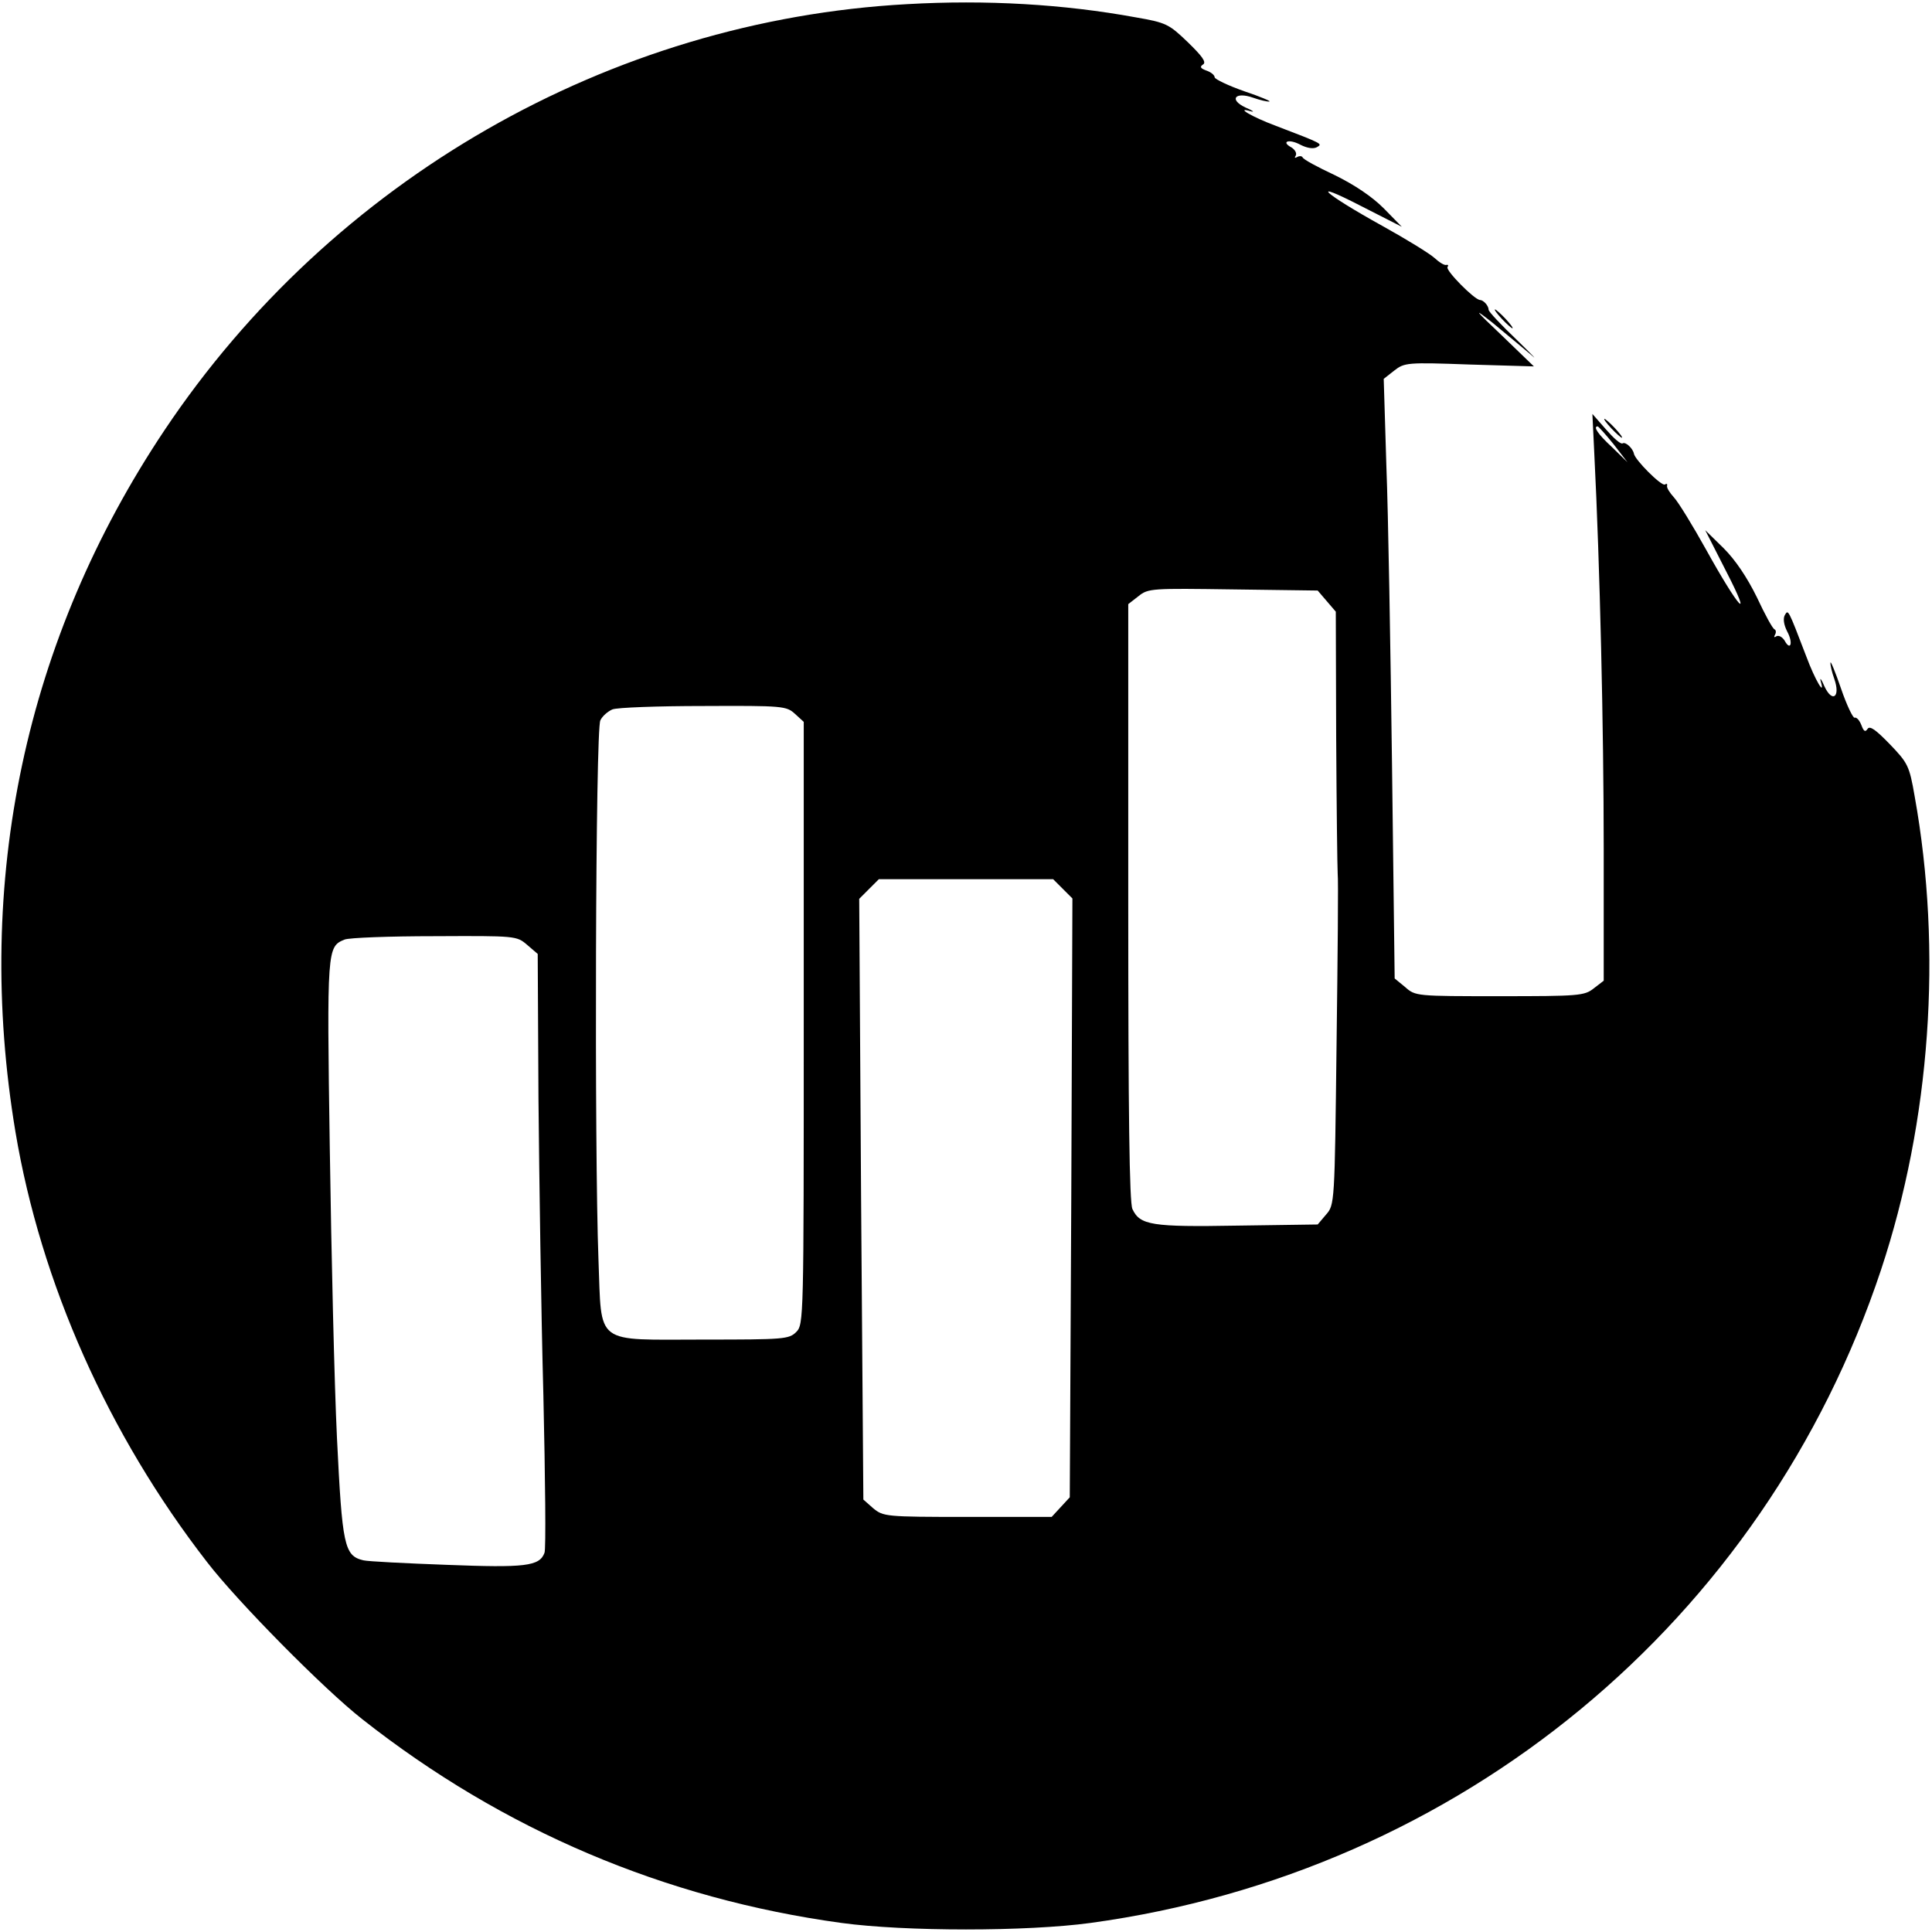 <?xml version="1.0" standalone="no"?>
<!DOCTYPE svg PUBLIC "-//W3C//DTD SVG 20010904//EN"
 "http://www.w3.org/TR/2001/REC-SVG-20010904/DTD/svg10.dtd">
<svg version="1.0" xmlns="http://www.w3.org/2000/svg"
 width="512pt" height="512pt" viewBox="0 0 512 512"
 preserveAspectRatio="xMidYMid meet">

<g transform="translate(0,512) scale(0.1,-0.1)"
fill="#000000" stroke="none">
<path d="M2404 5109 c-788 -43 -1524 -465 -1968 -1129 -369 -552 -506 -1195
-395 -1860 67 -399 245 -801 508 -1140 80 -104 309 -336 411 -416 373 -294
802 -476 1270 -540 169 -23 491 -23 660 0 980 134 1785 799 2095 1731 131 395
163 844 89 1255 -14 81 -18 88 -66 138 -37 38 -53 50 -59 40 -6 -9 -10 -6 -16
10 -5 13 -13 22 -18 20 -4 -2 -21 33 -36 77 -15 44 -28 75 -28 69 -1 -6 4 -26
10 -43 17 -48 -5 -65 -26 -20 -8 19 -13 25 -10 14 13 -44 -15 3 -38 65 -49
128 -48 125 -57 110 -5 -9 -3 -25 6 -43 17 -31 9 -54 -7 -24 -6 9 -15 14 -21
11 -6 -4 -8 -3 -4 4 3 5 3 12 -1 14 -5 1 -26 40 -47 85 -26 53 -57 99 -88 130
l-49 48 56 -110 c72 -140 33 -98 -54 59 -35 63 -73 125 -85 138 -11 12 -20 26
-18 31 1 5 -1 6 -6 3 -9 -5 -80 66 -82 82 -3 14 -22 32 -30 27 -5 -3 -24 14
-44 37 l-36 41 5 -104 c15 -296 25 -732 25 -1046 l0 -352 -26 -20 c-25 -20
-39 -21 -250 -21 -220 0 -223 0 -250 24 l-28 23 -7 564 c-4 310 -10 668 -15
795 l-7 230 28 22 c27 21 34 22 199 16 l171 -5 -85 82 c-74 70 -77 75 -25 34
33 -27 78 -65 101 -84 22 -20 6 -3 -35 37 -42 40 -76 76 -76 81 0 11 -14 26
-23 26 -15 1 -91 78 -86 87 3 5 2 7 -3 6 -5 -2 -19 7 -31 18 -13 12 -75 50
-138 85 -157 87 -199 126 -59 54 l110 -56 -48 49 c-31 31 -77 62 -130 88 -45
21 -84 42 -85 47 -2 4 -9 4 -14 1 -7 -4 -8 -2 -4 4 3 6 -2 15 -11 21 -30 16
-7 24 24 7 18 -9 34 -11 43 -6 15 9 18 8 -110 57 -62 23 -109 51 -65 38 11 -3
5 2 -14 10 -45 21 -28 43 20 26 17 -6 37 -11 43 -10 6 0 -24 13 -66 27 -43 15
-78 32 -79 37 0 6 -10 14 -22 18 -16 6 -18 10 -9 16 10 6 -2 22 -40 59 -50 48
-57 52 -138 66 -191 35 -397 47 -606 35z m1872 -1166 l37 -48 -41 40 c-37 34
-51 55 -38 55 2 0 21 -21 42 -47z m-760 -416 l24 -28 1 -332 c1 -183 3 -345 4
-362 2 -16 0 -221 -3 -454 -5 -421 -5 -424 -28 -450 l-22 -26 -212 -3 c-228
-4 -259 1 -279 44 -8 18 -11 249 -11 814 l0 789 27 21 c26 21 35 21 251 18
l224 -3 24 -28z m-1409 -299 l23 -21 0 -799 c0 -785 0 -798 -20 -818 -19 -19
-33 -20 -244 -20 -294 0 -271 -18 -280 212 -11 290 -8 1406 5 1429 5 11 20 24
32 29 12 5 121 9 241 9 212 1 220 0 243 -21z m710 -464 l25 -25 -3 -794 -4
-793 -24 -26 -24 -26 -223 0 c-218 0 -223 1 -250 23 l-26 23 -6 796 -5 796 26
26 26 26 231 0 231 0 26 -26z m-1420 -148 l28 -24 2 -384 c2 -210 7 -564 13
-785 5 -221 7 -409 3 -418 -13 -36 -52 -40 -259 -32 -109 4 -209 9 -221 12
-51 12 -56 39 -70 324 -7 146 -15 491 -19 766 -8 532 -7 536 39 555 12 5 120
9 239 9 215 1 217 1 245 -23z"/>
<path d="M3980 4275 c13 -14 26 -25 28 -25 3 0 -5 11 -18 25 -13 14 -26 25
-28 25 -3 0 5 -11 18 -25z"/>
<path d="M4270 3985 c13 -14 26 -25 28 -25 3 0 -5 11 -18 25 -13 14 -26 25
-28 25 -3 0 5 -11 18 -25z"/>
</g>
</svg>
